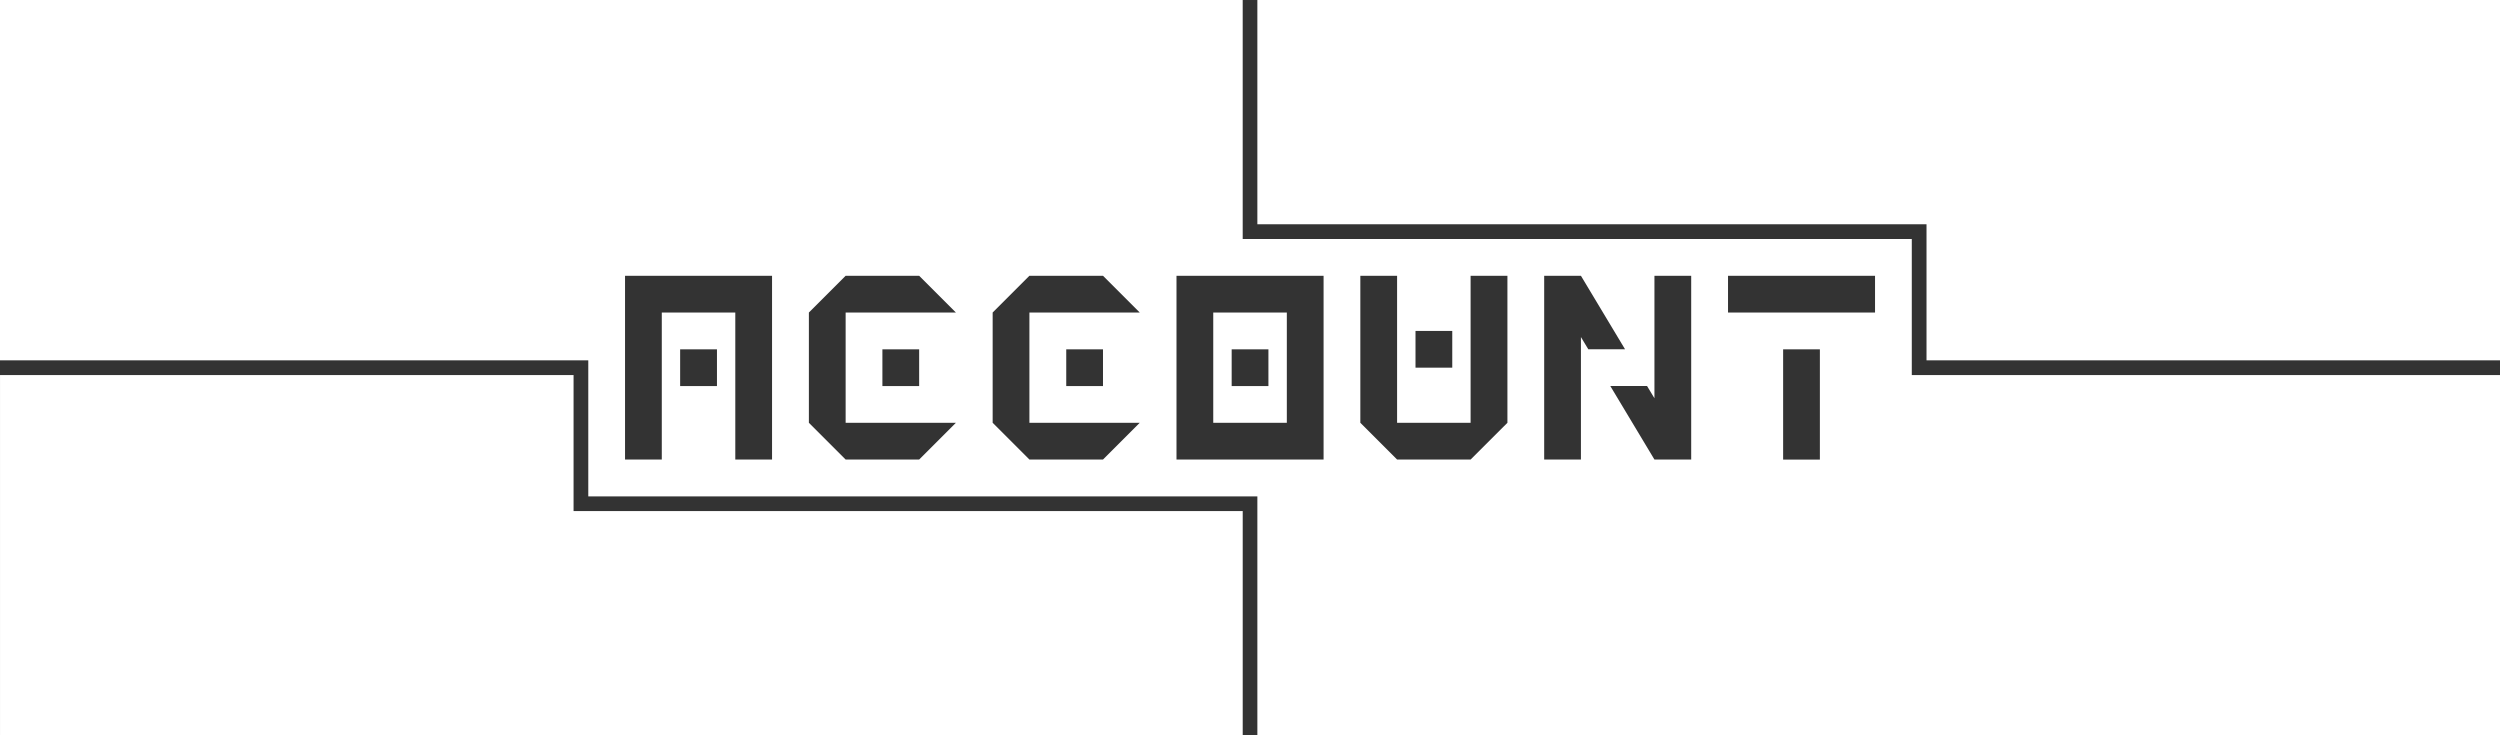 <?xml version="1.0" encoding="UTF-8" standalone="no"?>
<!-- Created with Inkscape (http://www.inkscape.org/) -->

<svg
   width="135.996"
   height="40"
   viewBox="0 0 35.982 10.583"
   version="1.1"
   id="svg1"
   inkscape:export-filename="verification_cover.svg"
   inkscape:export-xdpi="100"
   inkscape:export-ydpi="100"
   inkscape:version="1.3.2 (1:1.3.2+202311252150+091e20ef0f)"
   sodipodi:docname="cover.svg"
   xml:space="preserve"
   xmlns:inkscape="http://www.inkscape.org/namespaces/inkscape"
   xmlns:sodipodi="http://sodipodi.sourceforge.net/DTD/sodipodi-0.dtd"
   xmlns="http://www.w3.org/2000/svg"
   xmlns:svg="http://www.w3.org/2000/svg"><rect x="0" y="0" width="35.982" height="10.583" fill="#333333" stroke="none"/><sodipodi:namedview
     id="namedview1"
     pagecolor="#ffffff"
     bordercolor="#666666"
     borderopacity="1.0"
     inkscape:showpageshadow="2"
     inkscape:pageopacity="0.0"
     inkscape:pagecheckerboard="0"
     inkscape:deskcolor="#d1d1d1"
     inkscape:document-units="px"
     inkscape:zoom="0.11313708"
     inkscape:cx="-16236.939"
     inkscape:cy="-7627.9144"
     inkscape:window-width="1868"
     inkscape:window-height="1016"
     inkscape:window-x="52"
     inkscape:window-y="27"
     inkscape:window-maximized="1"
     inkscape:current-layer="layer1"
     inkscape:export-bgcolor="#ffffff00" /><defs
     id="defs1" /><g
     inkscape:label="Layer 1"
     inkscape:groupmode="layer"
     id="layer1"
     transform="translate(10117.516,3161.84)"><path
       id="rect1-2"
       style="fill:#ffffff;stroke-width:0.037"
       d="m -10117.516,-3161.84 v 5.186 h 8.467 v 0.212 0 1.746 h 9.63 v 3.44 h 17.886 v -5.186 h -8.467 v -1.958 h -9.63 v -0.212 -3.228 z m 18.097,0 v 3.228 h 9.631 v 1.958 h 8.255 v -5.186 z m 4.657,3.969 0.635,1.058 h -0.529 l -0.106,-0.176 v 0.176 0.529 0.529 0.529 h -0.529 v -0.529 -0.529 -0.529 -0.529 -0.529 z m -13.758,0 h 0.529 0.529 0.529 0.529 v 0.529 0.529 0.529 0.529 0.529 h -0.529 v -0.529 -0.529 -0.529 -0.529 h -0.529 -0.529 v 0.529 0.529 0.529 0.529 h -0.529 v -0.529 -0.529 -0.529 -0.529 z m 3.175,0 h 0.529 0.529 l 0.529,0.529 h -0.529 -0.529 -0.529 -0.529 z m 2.645,0 h 0.53 0.529 l 0.529,0.529 h -0.529 -0.529 -0.53 -0.529 z m 2.117,0 h 0.529 0.529 0.53 0.529 v 0.529 0.529 0.529 0.529 0.529 h -0.529 -0.53 -0.529 -0.529 v -0.529 -0.529 -0.529 -0.529 z m 2.646,0 h 0.529 v 0.529 0.529 0.529 0.529 h 0.529 0.529 v -0.529 0 -0.529 -0.529 -0.529 h 0.53 v 0.529 0.529 0.529 0 0.529 l -0.53,0.529 h -0.529 -0.529 l -0.529,-0.529 v -0.529 -0.529 -0.529 z m 5.292,0 h 0.529 0.529 0.529 0.529 v 0.529 h -0.529 -0.529 -0.529 -0.529 z m -1.059,0 h 0.529 v 0.529 0.529 0.529 0.529 0.529 h -0.529 v 0 0 l -0.635,-1.058 h 0.529 l 0.106,0.176 v -0.176 -0.529 -0.529 z m -6.35,0.529 v 0.529 0.529 0.529 h 0.529 0.53 v -0.529 -0.529 -0.529 h -0.53 z m -5.82,0 h 0.529 v 0.529 0.529 0.529 h 0.529 0.529 0.529 l -0.529,0.529 h -0.529 -0.529 l -0.529,-0.529 v -0.529 -0.529 z m 2.645,0 h 0.529 v 0.529 0.529 0.529 h 0.53 0.529 0.529 l -0.529,0.529 h -0.529 -0.53 l -0.529,-0.529 v -0.529 -0.529 z m 6.086,0.265 h 0.529 v 0.529 h -0.529 z m -10.584,0.265 h 0.53 v 0.529 h -0.53 z m 7.938,0 h 0.529 v 0.529 h -0.529 z m 7.937,0 h 0.529 v 0.529 0.529 0.529 h -0.529 v -0.529 -0.529 z m -12.964,0 h 0.529 v 0.529 h -0.529 z m 2.646,0 h 0.529 v 0.529 h -0.529 z m -15.346,0.37 v 5.186 h 17.886 v -3.228 h -9.631 v -0.212 -1.746 z"
       inkscape:export-filename="account-settings-cover-white.svg"
       inkscape:export-xdpi="100"
       inkscape:export-ydpi="100" /></g></svg>
